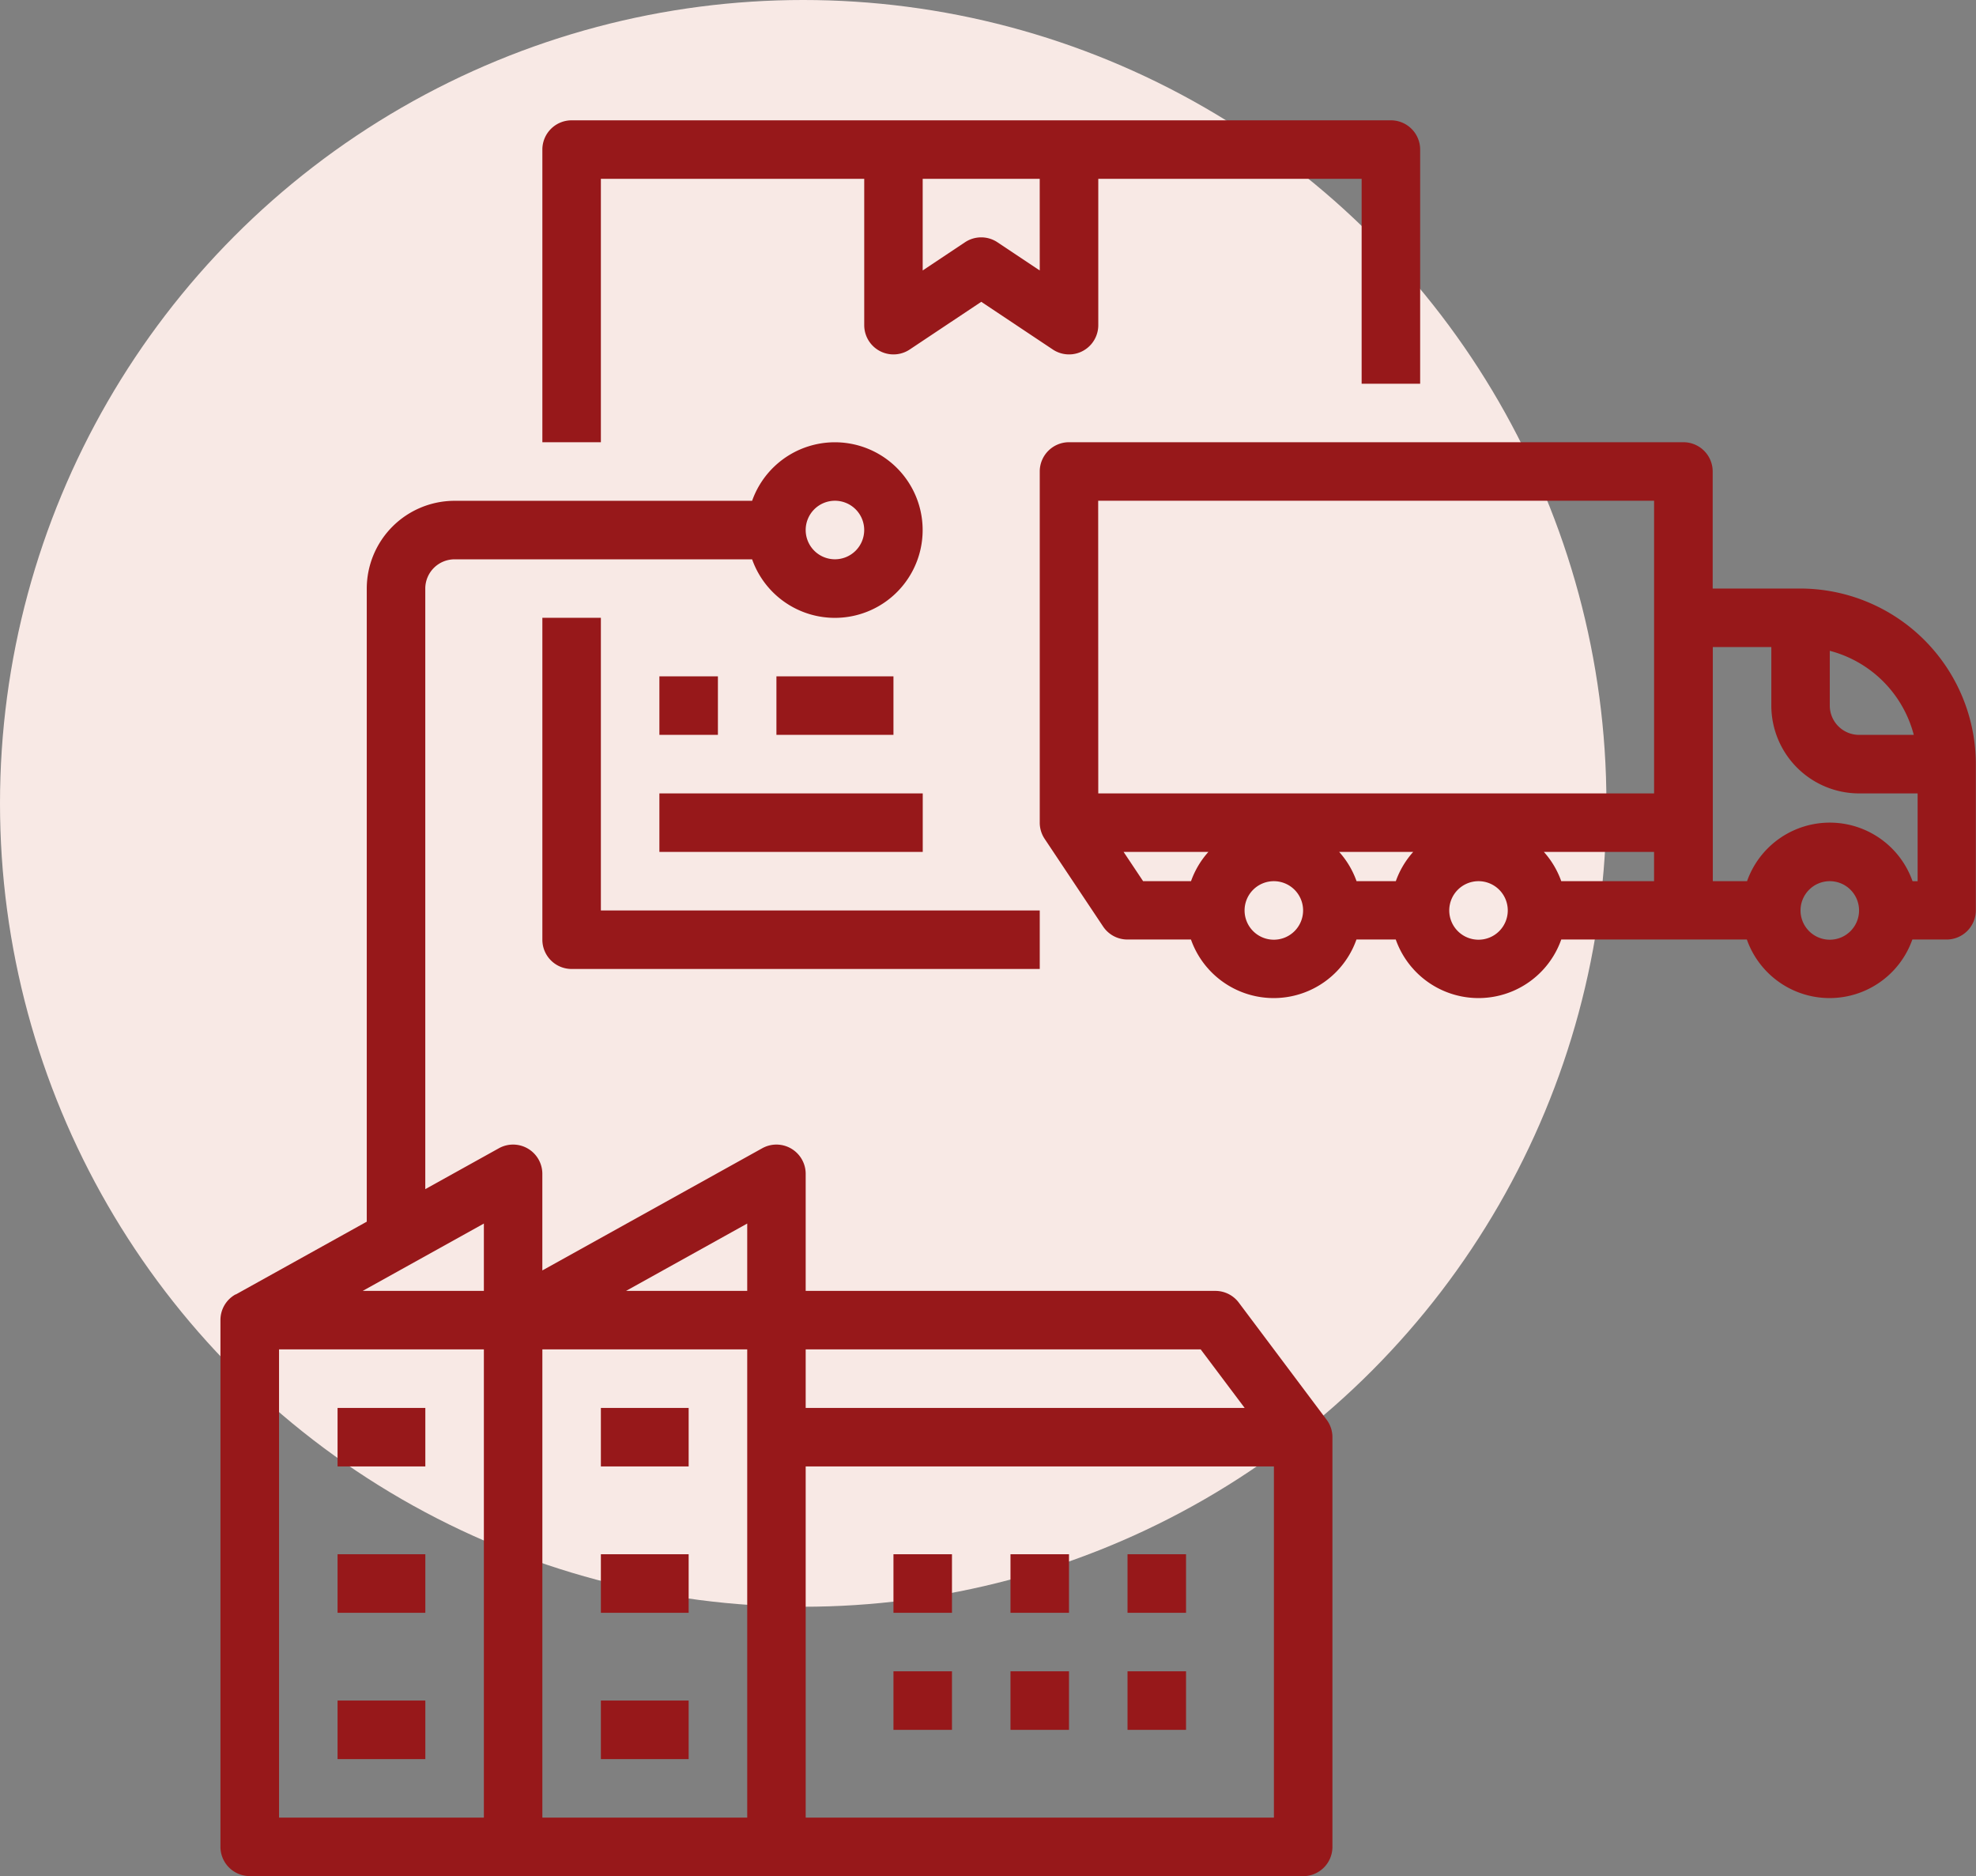 <svg xmlns="http://www.w3.org/2000/svg" width="75.034" height="71.229" viewBox="0 0 75.034 71.229">
  <rect x="0" y="0" width="75.034" height="71.229" fill="#808080" stroke="none"/>
  <g id="Grupo_18174" data-name="Grupo 18174" transform="translate(-235 -15787)">
    <circle id="Elipse_797" data-name="Elipse 797" cx="30.5" cy="30.5" r="30.5" transform="translate(235 15787)" fill="#f8e9e5"/>
    <g id="distribucion" transform="translate(227.374 15775.568)">
      <path id="Trazado_15081" data-name="Trazado 15081" d="M48,368h3.333v2.222H48Z" transform="translate(-27.556 -303.116)" fill="#97181a"/>
      <path id="Trazado_15082" data-name="Trazado 15082" d="M120,368h3.333v2.222H120Z" transform="translate(-89.557 -303.116)" fill="#97181a"/>
      <path id="Trazado_15083" data-name="Trazado 15083" d="M48,408h3.333v2.222H48Z" transform="translate(-27.556 -337.561)" fill="#97181a"/>
      <path id="Trazado_15084" data-name="Trazado 15084" d="M120,408h3.333v2.222H120Z" transform="translate(-89.557 -337.561)" fill="#97181a"/>
      <path id="Trazado_15085" data-name="Trazado 15085" d="M48,448h3.333v2.222H48Z" transform="translate(-27.556 -372.006)" fill="#97181a"/>
      <path id="Trazado_15086" data-name="Trazado 15086" d="M120,448h3.333v2.222H120Z" transform="translate(-89.557 -372.006)" fill="#97181a"/>
      <path id="Trazado_15087" data-name="Trazado 15087" d="M200,408h2.222v2.222H200Z" transform="translate(-158.447 -337.561)" fill="#97181a"/>
      <path id="Trazado_15088" data-name="Trazado 15088" d="M232,408h2.222v2.222H232Z" transform="translate(-186.003 -337.561)" fill="#97181a"/>
      <path id="Trazado_15089" data-name="Trazado 15089" d="M264,408h2.222v2.222H264Z" transform="translate(-213.559 -337.561)" fill="#97181a"/>
      <path id="Trazado_15090" data-name="Trazado 15090" d="M264,440h2.222v2.222H264Z" transform="translate(-213.559 -365.117)" fill="#97181a"/>
      <path id="Trazado_15091" data-name="Trazado 15091" d="M232,440h2.222v2.222H232Z" transform="translate(-186.003 -365.117)" fill="#97181a"/>
      <path id="Trazado_15092" data-name="Trazado 15092" d="M200,440h2.222v2.222H200Z" transform="translate(-158.447 -365.117)" fill="#97181a"/>
      <path id="Trazado_15093" data-name="Trazado 15093" d="M17.111,158.437h40a1.111,1.111,0,0,0,1.111-1.111V141.772a1.1,1.1,0,0,0-.223-.666h0l-3.333-4.444a1.111,1.111,0,0,0-.889-.444H38.22v-4.444a1.111,1.111,0,0,0-1.651-.971l-8.349,4.638v-3.667a1.111,1.111,0,0,0-1.651-.971l-2.794,1.552v-22.8a1.112,1.112,0,0,1,1.111-1.111h11.3a3.333,3.333,0,1,0,0-2.222h-11.3a3.337,3.337,0,0,0-3.333,3.333v24.035l-4.971,2.762-.007,0-.006,0h0a1.11,1.11,0,0,0-.572.971v20a1.111,1.111,0,0,0,1.111,1.111Zm22.22-52.217a1.111,1.111,0,1,1-1.111,1.111,1.111,1.111,0,0,1,1.111-1.111ZM18.222,138.439H26v17.776H18.222ZM36,156.215H28.221V138.439H36Zm20,0H38.22V142.883H56Zm-1.111-15.554H38.22v-2.222h15ZM36,136.217H31.4l4.6-2.556Zm-10,0H21.4l4.6-2.556Z" transform="translate(0 -75.777)" fill="#97181a"/>
      <path id="Trazado_15094" data-name="Trazado 15094" d="M268.886,109.555h-3.333v-4.444A1.111,1.111,0,0,0,264.442,104H241.111A1.111,1.111,0,0,0,240,105.111v13.332a1.106,1.106,0,0,0,.187.616h0l0,0,0,0,2.218,3.326a1.111,1.111,0,0,0,.924.495h2.413a3.332,3.332,0,0,0,6.284,0h1.493a3.332,3.332,0,0,0,6.284,0h7.048a3.332,3.332,0,0,0,6.284,0h1.3a1.111,1.111,0,0,0,1.111-1.111v-5.555A6.674,6.674,0,0,0,268.886,109.555Zm4.3,5.555h-2.081A1.112,1.112,0,0,1,270,114v-2.081A4.461,4.461,0,0,1,273.189,115.11Zm-30.967-8.888h21.109v11.11H242.222Zm9.148,13.332h2.814a3.335,3.335,0,0,0-.66,1.111H252.03A3.335,3.335,0,0,0,251.37,119.554Zm-8.183,0h3.22a3.335,3.335,0,0,0-.66,1.111h-1.819Zm5.7,3.333A1.111,1.111,0,1,1,250,121.776,1.111,1.111,0,0,1,248.888,122.887Zm7.777,0a1.111,1.111,0,1,1,1.111-1.111A1.111,1.111,0,0,1,256.665,122.887Zm3.142-2.222a3.335,3.335,0,0,0-.66-1.111h4.184v1.111ZM270,122.887a1.111,1.111,0,1,1,1.111-1.111A1.111,1.111,0,0,1,270,122.887Zm3.142-2.222a3.332,3.332,0,0,0-6.284,0h-1.3v-8.888h2.222V114a3.337,3.337,0,0,0,3.333,3.333h2.222v3.333Z" transform="translate(-192.892 -75.779)" fill="#97181a"/>
      <path id="Trazado_15095" data-name="Trazado 15095" d="M106.222,18.222h10v5.555a1.111,1.111,0,0,0,1.727.924l2.717-1.811,2.717,1.811a1.111,1.111,0,0,0,1.727-.924V18.222h10V26h2.222V17.111A1.111,1.111,0,0,0,136.219,16H105.111A1.111,1.111,0,0,0,104,17.111v11.11h2.222ZM122.887,21.7l-1.606-1.07a1.111,1.111,0,0,0-1.233,0l-1.606,1.07V18.222h4.444Z" transform="translate(-75.779)" fill="#97181a"/>
      <path id="Trazado_15096" data-name="Trazado 15096" d="M104,152v12.221a1.111,1.111,0,0,0,1.111,1.111h17.776V163.11H106.222V152Z" transform="translate(-75.779 -117.113)" fill="#97181a"/>
      <path id="Trazado_15097" data-name="Trazado 15097" d="M136,168h2.222v2.222H136Z" transform="translate(-103.335 -130.891)" fill="#97181a"/>
      <path id="Trazado_15098" data-name="Trazado 15098" d="M168,168h4.444v2.222H168Z" transform="translate(-130.891 -130.891)" fill="#97181a"/>
      <path id="Trazado_15099" data-name="Trazado 15099" d="M136,200h10v2.222H136Z" transform="translate(-103.335 -158.447)" fill="#97181a"/>
    </g>
  </g>
</svg>
